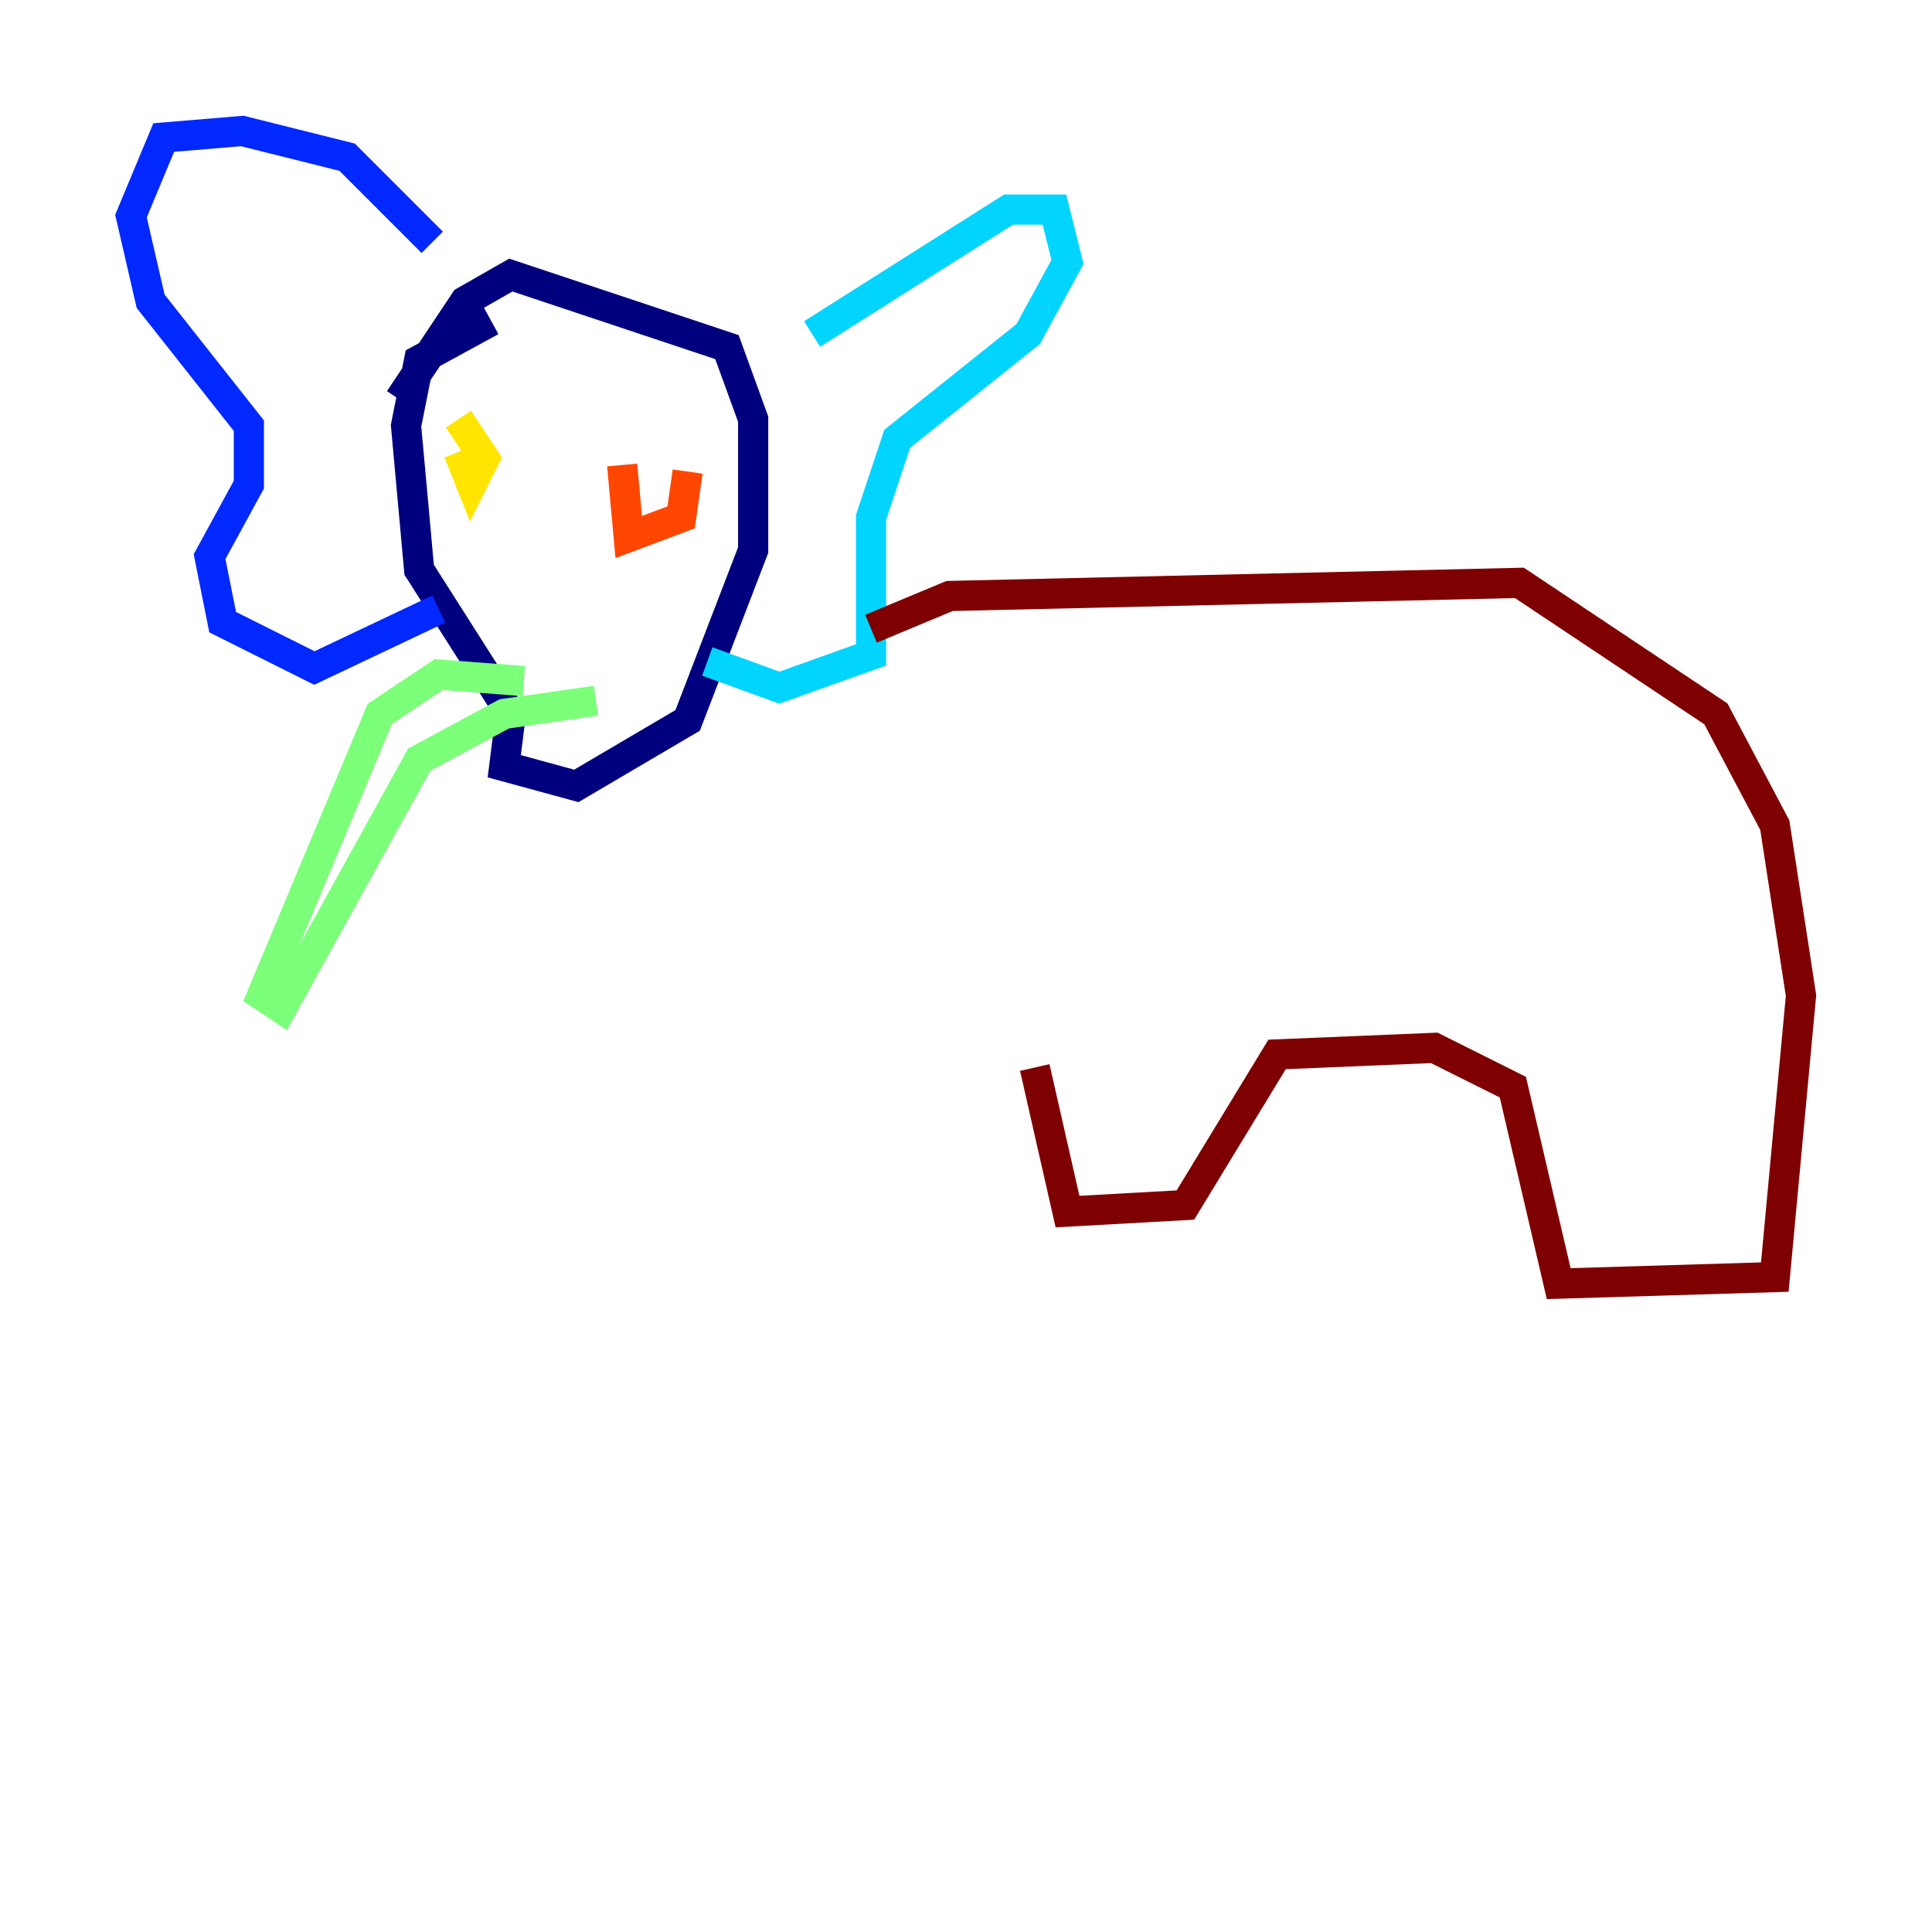 <?xml version="1.0" encoding="utf-8" ?>
<svg baseProfile="tiny" height="128" version="1.2" viewBox="0,0,128,128" width="128" xmlns="http://www.w3.org/2000/svg" xmlns:ev="http://www.w3.org/2001/xml-events" xmlns:xlink="http://www.w3.org/1999/xlink"><defs /><polyline fill="none" points="32.542,21.261 27.77,23.864 26.902,28.203 27.77,37.749 33.844,47.295 33.41,50.766 38.183,52.068 45.559,47.729 49.898,36.447 49.898,27.77 48.163,22.997 33.844,18.224 30.807,19.959 26.468,26.468" stroke="#00007f" stroke-width="2" /><polyline fill="none" points="29.071,40.352 20.827,44.258 14.752,41.22 13.885,36.881 16.488,32.108 16.488,28.203 9.98,19.959 8.678,14.319 10.848,9.112 16.054,8.678 22.997,10.414 28.637,16.054" stroke="#0028ff" stroke-width="2" /><polyline fill="none" points="46.861,43.824 51.634,45.559 57.709,43.39 57.709,34.278 59.444,29.071 68.122,22.129 70.725,17.356 69.858,13.885 66.82,13.885 53.803,22.129" stroke="#00d4ff" stroke-width="2" /><polyline fill="none" points="34.712,45.125 29.071,44.691 25.166,47.295 17.356,65.953 18.658,66.82 27.77,50.332 33.41,47.295 39.485,46.427" stroke="#7cff79" stroke-width="2" /><polyline fill="none" points="30.373,27.77 32.108,30.373 31.241,32.108 30.373,29.939" stroke="#ffe500" stroke-width="2" /><polyline fill="none" points="41.22,30.807 41.654,35.58 45.125,34.278 45.559,31.241" stroke="#ff4600" stroke-width="2" /><polyline fill="none" points="57.709,41.654 62.915,39.485 100.664,38.617 113.681,47.295 117.586,54.671 119.322,65.953 117.586,84.61 103.268,85.044 100.231,72.027 95.024,69.424 84.61,69.858 78.536,79.837 70.725,80.271 68.556,70.725" stroke="#7f0000" stroke-width="2" /></svg>